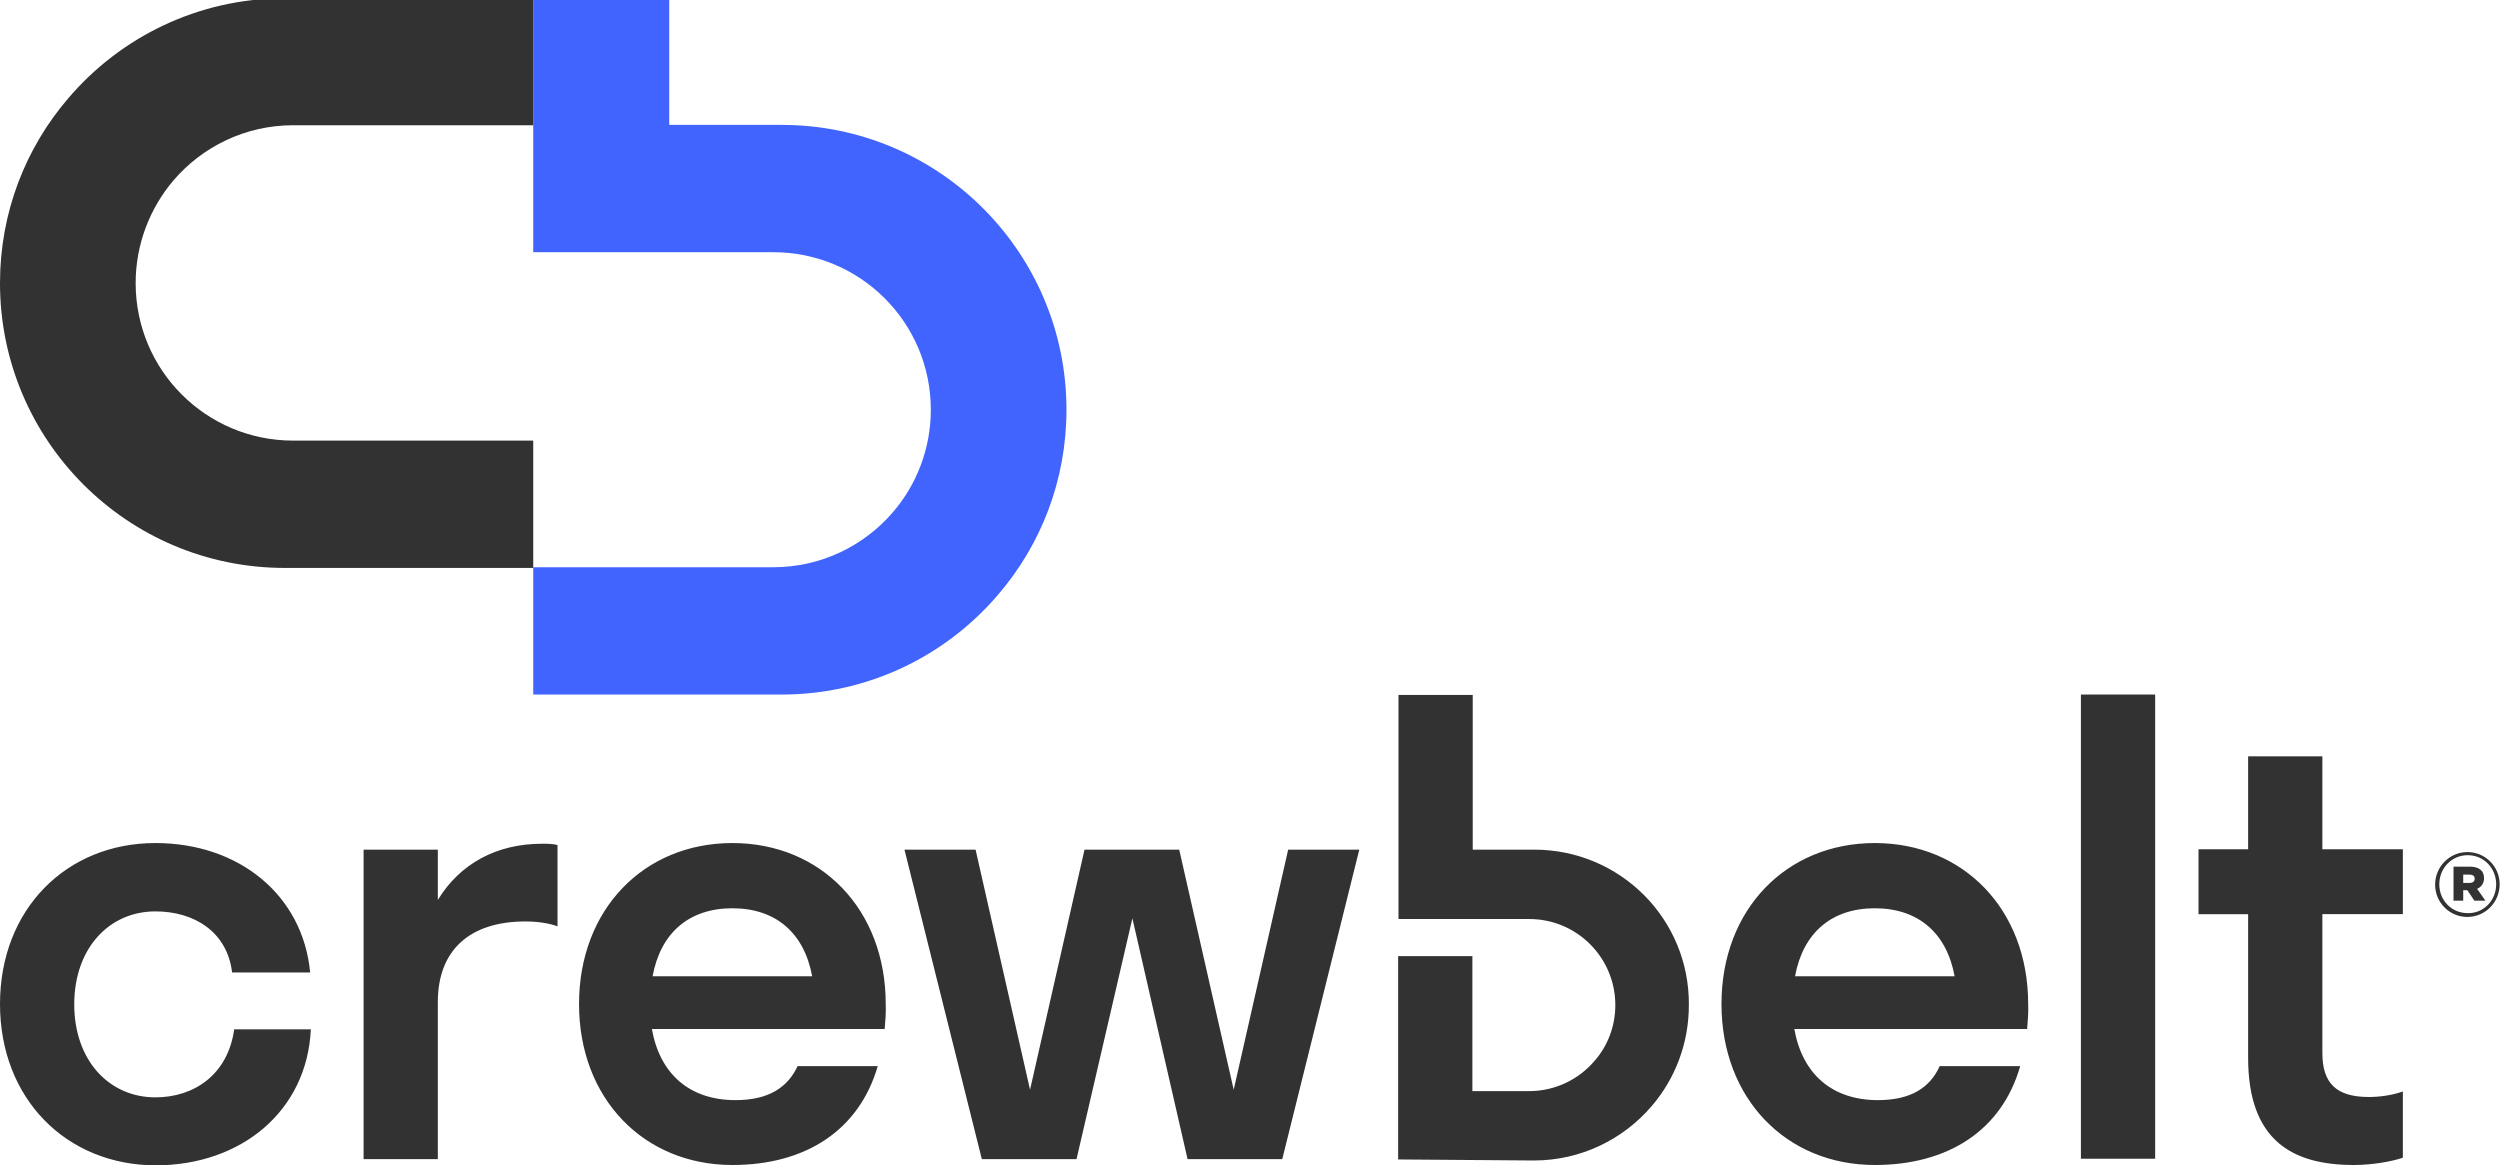 <svg version="1.1" id="logo"
    xmlns="http://www.w3.org/2000/svg" x="0" y="0" viewBox="0 0 720.6 335.8" xml:space="preserve">
    <style>.logo--st0{fill:#323232}</style>
    <path class="logo--st0" d="M44.8 262.7c-13.4 0-23.4 10.7-23.4 26.8s10 26.8 23.4 26.8c11.2 0 20.9-6.6 22.7-19.6h22.1c-1.1 23.5-20 39.2-44.8 39.2C19.1 335.8 0 316.7 0 289.4S19.1 243 44.8 243c24.1 0 42.5 15 44.6 37.3H66.9c-1.4-11.7-10.9-17.6-22.1-17.6zM126.2 334.1h-21.4v-89.2h21.4v14.5c6.4-10.5 17-16.2 30-16.2 1.6 0 3.4 0 4.5.4V267c-2.5-.9-5.7-1.4-9.3-1.4-15.9 0-25.2 8.2-25.2 23.2v45.3zM255 296.6h-67.1c2.3 13 10.9 20.5 24.1 20.5 9.5 0 15-3.6 17.9-9.8H253c-5.4 18.6-20.9 28.5-41.9 28.5-25.5 0-44.2-19.1-44.2-46.4s18.7-46.4 44.2-46.4c25.5 0 44.2 19.1 44.2 46.4.1 2.6-.1 4.9-.3 7.2zm-66.9-15.2h46c-2.3-12.5-10.5-19.6-23-19.6s-20.7 7.1-23 19.6zM369.6 334.1h-27.3l-15.9-69.4-16.1 69.4H283l-22.3-89.2h20.5l15.7 69.2 15.7-69.2h27.3l15.7 69.2 15.7-69.2h20.5l-22.2 89.2zM584.3 296.6h-67.1c2.3 13 10.9 20.5 24.1 20.5 9.5 0 15-3.6 17.8-9.8h23.2c-5.3 18.6-20.9 28.5-41.9 28.5-25.5 0-44.2-19.1-44.2-46.4s18.7-46.4 44.2-46.4c25.5 0 44.2 19.1 44.2 46.4.1 2.6-.1 4.9-.3 7.2zm-66.9-15.2h46c-2.3-12.5-10.5-19.6-23-19.6s-20.7 7.1-23 19.6zM599.8 334.1V200.2h21.4V334h-21.4zM682.8 316.2c3 0 6.8-.5 9.8-1.6v19.1c-3.2 1.1-8.9 2.1-14.1 2.1-17.7 0-30.5-7-30.5-30.9v-41.4h-14.3v-18.7H648V218h21.4v26.8h23.2v18.7h-23.2v40c0 8.8 4.1 12.7 13.4 12.7zM442.2 244.9h-17.7v-44.6h-21.4v64.6h37.7c13.7 0 24.8 11.1 24.8 24.8 0 6.1-2.2 11.8-6 16.1-4.5 5.3-11.3 8.7-18.8 8.7h-16.4v-38.9H403v58.6l39.1.3c13.6 0 25.8-6.1 34-15.7 6.7-7.8 10.7-18 10.7-29.1.2-24.8-19.8-44.8-44.6-44.8z"/>
    <path d="M153.7 200.2h71.6c25 0 47.4-11.2 62.4-28.8 12.3-14.3 19.7-32.9 19.7-53.3 0-45.3-36.7-82.1-82.1-82.1h-32.4V0h-39.2v72.7h69.2c25.1 0 45.4 20.3 45.4 45.4 0 11.2-4.1 21.6-10.9 29.5-8.3 9.7-20.7 15.9-34.5 15.9h-69.2v36.7z" fill="#4164ff"/>
    <path class="logo--st0" d="M153.7 0 82.1-.5c-25 0-47.4 11.2-62.4 28.8C7.4 42.6 0 61.2 0 81.6c0 45.3 36.7 82.1 82.1 82.1h71.6V127H84.5c-25.1 0-45.4-20.3-45.4-45.4C39.1 70.4 43.2 60 50 52c8.3-9.7 20.7-15.9 34.5-15.9h69.2V0zM701.9 255c0-5.1 4.1-9.4 9.3-9.4 5.2 0 9.3 4.2 9.3 9.3 0 5.1-4.1 9.4-9.3 9.4-5.2 0-9.3-4.2-9.3-9.3zm17.6-.1c0-4.6-3.5-8.4-8.2-8.4-4.7 0-8.2 3.8-8.2 8.4 0 4.6 3.5 8.3 8.2 8.3 4.6.1 8.2-3.7 8.2-8.3zm-12.3-5.1h4.7c2.4 0 4.1 1 4.1 3.3 0 1.5-.8 2.6-2 3.1l2.4 3.4h-3.2l-2-3H710v3h-2.8v-9.8zm4.6 4.7c1 0 1.5-.5 1.5-1.2 0-.8-.5-1.2-1.5-1.2H710v2.4h1.8z"/>
</svg>
